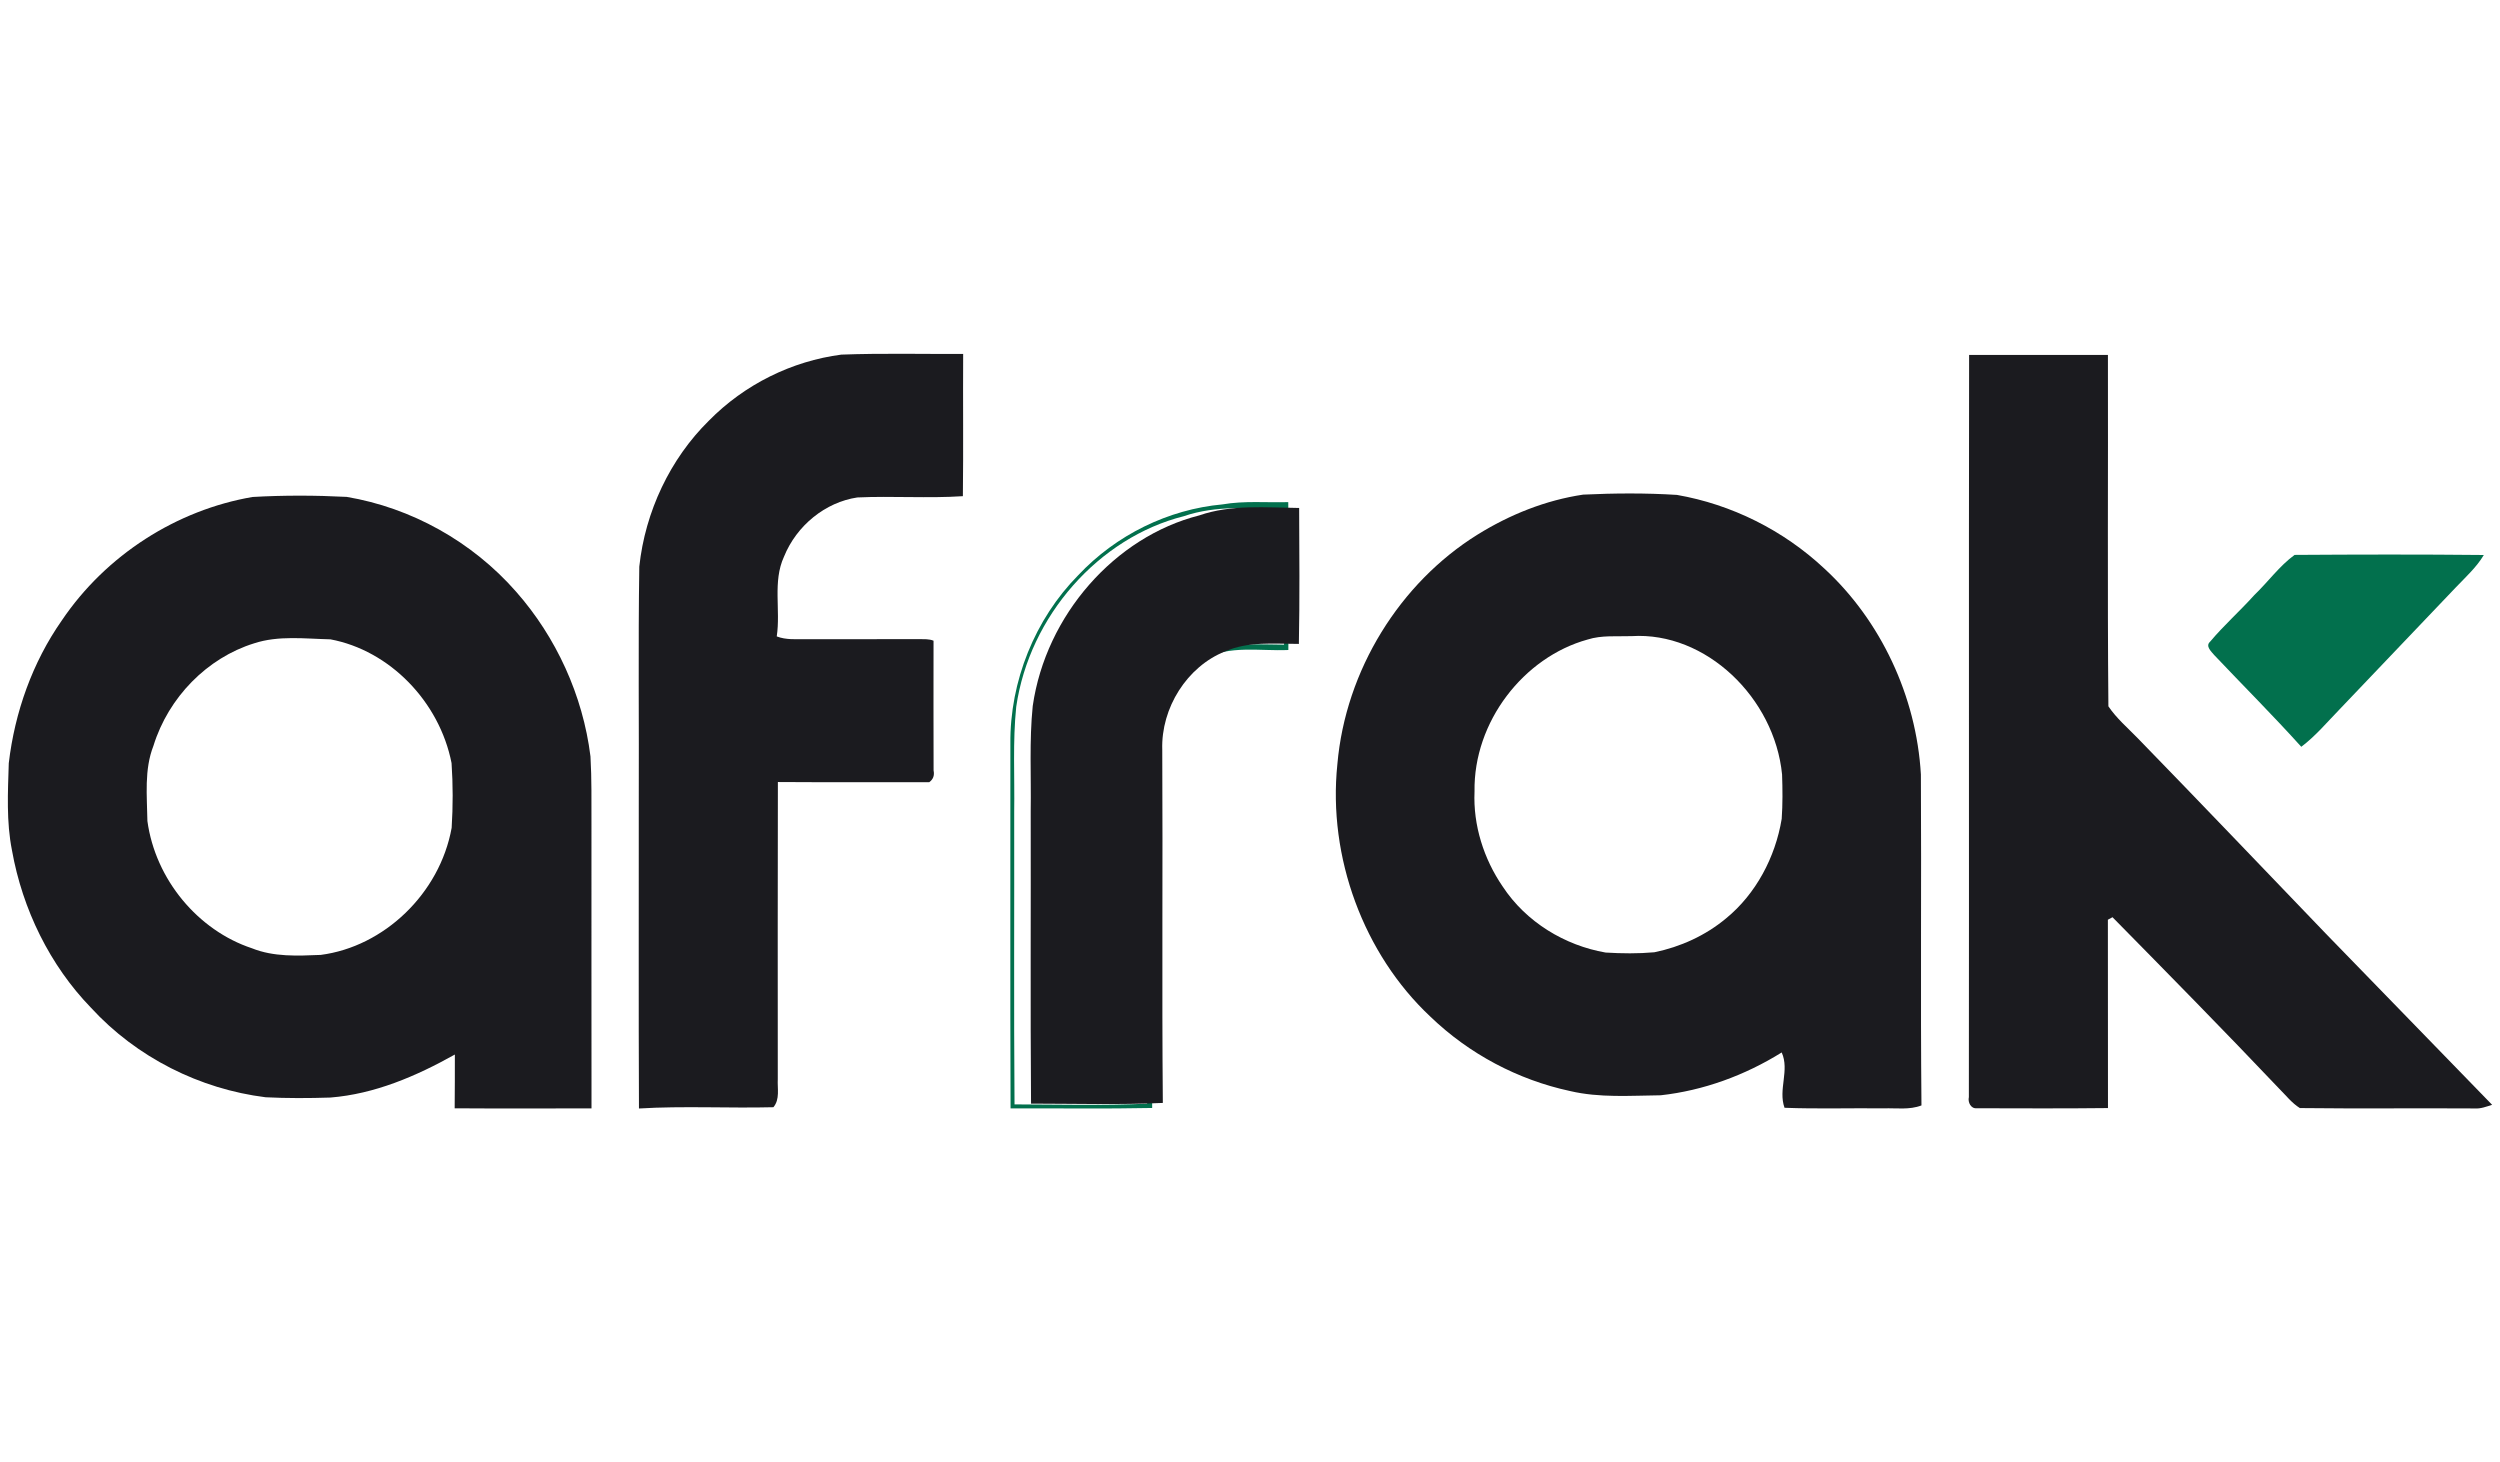 <svg width="53" height="31" viewBox="0 0 53 31" fill="none" xmlns="http://www.w3.org/2000/svg">
<g clip-path="url(#clip0_7099_2337)">
<path d="M1.308 13.157C2.249 11.761 3.751 10.811 5.353 10.536C6.018 10.498 6.685 10.5 7.35 10.534C8.714 10.764 10.007 11.477 10.944 12.547C11.789 13.506 12.357 14.739 12.518 16.036C12.546 16.515 12.537 16.995 12.539 17.475C12.54 19.483 12.537 21.49 12.54 23.498C11.573 23.498 10.606 23.503 9.639 23.496C9.645 23.116 9.641 22.736 9.643 22.356C8.822 22.816 7.94 23.194 7.004 23.268C6.546 23.283 6.088 23.285 5.631 23.262C4.242 23.089 2.9 22.423 1.927 21.362C1.06 20.467 0.477 19.28 0.254 18.028C0.133 17.421 0.167 16.795 0.186 16.18C0.313 15.095 0.691 14.039 1.308 13.157ZM5.386 13.639C4.396 13.946 3.572 14.78 3.253 15.811C3.055 16.316 3.117 16.874 3.125 17.406C3.295 18.65 4.202 19.726 5.34 20.103C5.805 20.29 6.31 20.264 6.799 20.244C8.137 20.071 9.323 18.947 9.575 17.55C9.604 17.094 9.604 16.633 9.573 16.177C9.316 14.871 8.257 13.788 7.005 13.554C6.468 13.542 5.907 13.468 5.386 13.639Z" fill="#1B1B1F"/>
<path d="M15.027 8.92C15.785 8.148 16.79 7.654 17.836 7.518C18.697 7.486 19.558 7.507 20.419 7.504C20.413 8.509 20.425 9.514 20.413 10.519C19.669 10.568 18.92 10.512 18.175 10.546C17.498 10.647 16.888 11.14 16.621 11.801C16.377 12.33 16.552 12.931 16.467 13.492C16.664 13.569 16.877 13.549 17.084 13.551C17.884 13.549 18.684 13.553 19.485 13.549C19.587 13.552 19.694 13.543 19.791 13.583C19.791 14.5 19.788 15.417 19.792 16.334C19.814 16.439 19.783 16.522 19.701 16.582C18.631 16.582 17.561 16.586 16.491 16.579C16.485 18.678 16.489 20.777 16.489 22.875C16.478 23.076 16.538 23.306 16.396 23.473C15.447 23.497 14.494 23.443 13.546 23.5C13.536 21.349 13.544 19.199 13.542 17.049C13.549 15.37 13.528 13.691 13.553 12.012C13.678 10.845 14.209 9.725 15.027 8.92Z" fill="#1B1B1F"/>
<path d="M25.917 10.693C26.379 10.613 26.846 10.658 27.311 10.645C27.324 11.69 27.321 12.735 27.313 13.78C26.713 13.807 26.072 13.671 25.514 13.972C24.875 14.292 24.374 15.007 24.422 15.771C24.425 18.343 24.418 20.916 24.426 23.489C23.425 23.51 22.425 23.494 21.424 23.498C21.414 20.922 21.422 18.346 21.42 15.77C21.406 14.441 21.945 13.12 22.855 12.198C23.663 11.337 24.77 10.798 25.917 10.693ZM25.098 10.943C23.296 11.396 21.823 13.057 21.544 14.984C21.468 15.722 21.513 16.467 21.501 17.208C21.505 19.276 21.492 21.345 21.508 23.413C22.445 23.415 23.383 23.441 24.319 23.398C24.297 20.904 24.321 18.409 24.307 15.914C24.278 15.018 24.843 14.146 25.64 13.829C26.14 13.607 26.693 13.667 27.222 13.667C27.241 12.707 27.232 11.746 27.227 10.785C26.517 10.777 25.786 10.707 25.098 10.943Z" fill="#02704D"/>
<path d="M31.32 11.336C32.008 10.908 32.77 10.604 33.563 10.486C34.225 10.455 34.89 10.45 35.551 10.492C36.706 10.693 37.806 11.238 38.68 12.057C39.87 13.154 40.627 14.758 40.723 16.419C40.736 18.758 40.713 21.097 40.735 23.435C40.479 23.534 40.203 23.488 39.937 23.497C39.236 23.489 38.533 23.512 37.832 23.485C37.693 23.099 37.943 22.692 37.772 22.312C36.99 22.799 36.111 23.12 35.207 23.22C34.565 23.227 33.912 23.278 33.281 23.129C32.183 22.892 31.146 22.346 30.32 21.549C28.911 20.227 28.148 18.174 28.352 16.203C28.525 14.203 29.682 12.356 31.32 11.336ZM33.654 13.559C32.304 13.933 31.236 15.299 31.26 16.781C31.228 17.496 31.458 18.211 31.854 18.79C32.353 19.551 33.177 20.044 34.038 20.194C34.382 20.215 34.729 20.219 35.073 20.188C35.624 20.075 36.156 19.835 36.597 19.466C37.223 18.952 37.637 18.178 37.772 17.36C37.794 17.047 37.791 16.732 37.78 16.419C37.62 14.796 36.166 13.387 34.59 13.486C34.278 13.497 33.956 13.462 33.654 13.559Z" fill="#1B1B1F"/>
<path d="M41.745 7.525C42.726 7.527 43.707 7.526 44.688 7.525C44.694 10.008 44.676 12.492 44.698 14.974C44.87 15.229 45.105 15.429 45.317 15.647C46.656 17.023 47.981 18.413 49.312 19.798C50.487 21.004 51.658 22.215 52.833 23.422C52.712 23.46 52.59 23.509 52.462 23.499C51.227 23.491 49.992 23.506 48.757 23.491C48.585 23.384 48.458 23.217 48.314 23.075C47.152 21.85 45.968 20.647 44.785 19.445C44.761 19.458 44.712 19.486 44.687 19.498C44.69 20.829 44.686 22.161 44.689 23.491C43.761 23.502 42.833 23.497 41.905 23.495C41.783 23.507 41.714 23.368 41.74 23.258C41.746 18.013 41.737 12.769 41.745 7.525Z" fill="#1B1B1F"/>
<path d="M25.426 10.926C26.109 10.69 26.835 10.761 27.542 10.769C27.546 11.73 27.555 12.691 27.536 13.651C27.011 13.651 26.461 13.591 25.965 13.813C25.172 14.13 24.61 15.002 24.64 15.898C24.653 18.393 24.63 20.887 24.652 23.382C23.721 23.424 22.789 23.398 21.858 23.397C21.842 21.329 21.856 19.26 21.851 17.192C21.863 16.451 21.819 15.706 21.894 14.967C22.171 13.041 23.635 11.38 25.426 10.926Z" fill="#1B1B1F"/>
<path d="M47.79 12.617C48.08 12.339 48.323 11.999 48.645 11.764C49.982 11.755 51.32 11.752 52.657 11.766C52.499 12.031 52.271 12.234 52.063 12.453C51.242 13.312 50.423 14.175 49.603 15.034C49.337 15.307 49.091 15.604 48.787 15.832C48.188 15.167 47.556 14.537 46.942 13.888C46.883 13.816 46.749 13.699 46.852 13.606C47.145 13.257 47.486 12.955 47.79 12.617Z" fill="#02704D"/>
</g>
<defs>
<clipPath id="clip0_7099_2337">
<rect width="52.667" height="16" fill="white" transform="translate(0.167 7.5)"/>
</clipPath>
</defs>
</svg>
